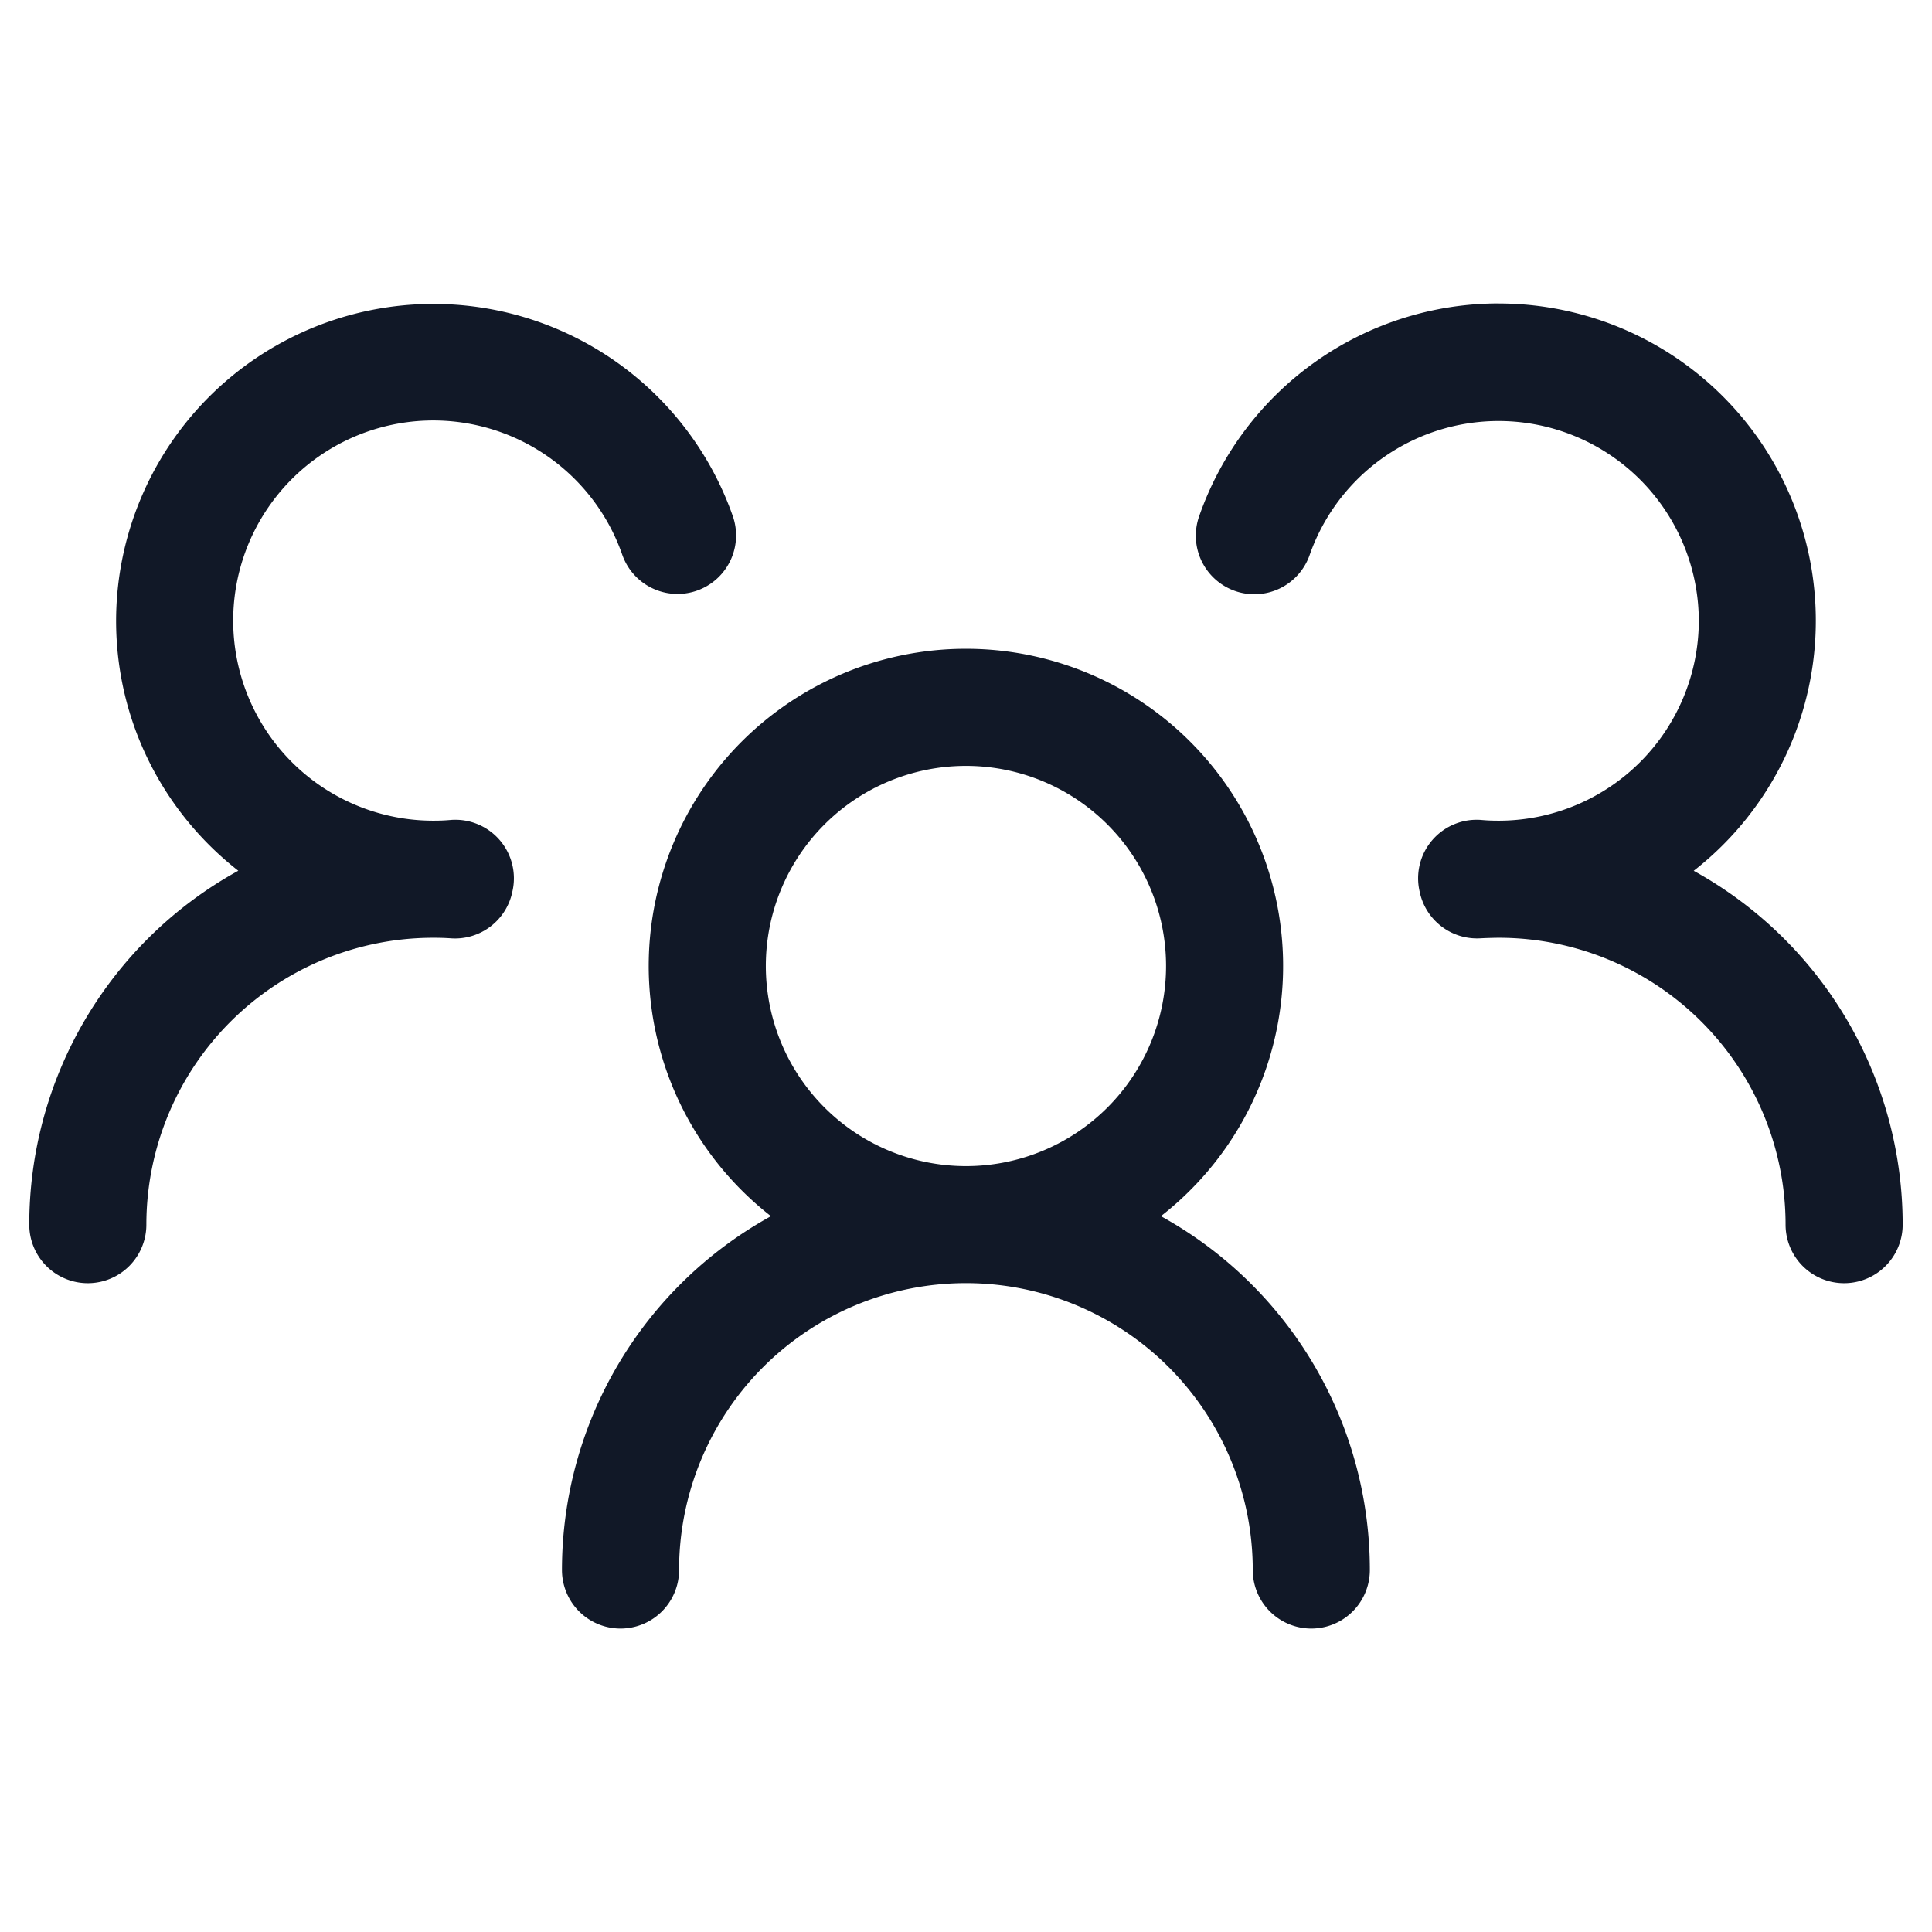 <svg xmlns="http://www.w3.org/2000/svg" width="33" height="33" fill="none" viewBox="0 0 33 33"><path fill="#111827" fill-rule="evenodd" d="M25.6 5.183a5.42 5.42 0 0 0-5.118 3.636 1 1 0 1 0 1.889.657 3.42 3.42 0 0 1 6.646 1.125 3.42 3.42 0 0 1-3.396 3.417h-.043a3 3 0 0 1-.271-.012 1 1 0 0 0-1.059 1.221 1 1 0 0 0 1.043.8q.142-.007.286-.009h.045a4.9 4.9 0 0 1 4.877 4.9 1 1 0 1 0 2 0 6.9 6.9 0 0 0-3.569-6.044 5.418 5.418 0 0 0-3.33-9.69M13.081 16.5a3.418 3.418 0 1 1 3.439 3.418h-.042a3.42 3.42 0 0 1-3.397-3.418m.087 4.273a5.418 5.418 0 1 1 6.661 0 6.9 6.9 0 0 1 3.569 6.044 1 1 0 1 1-2 0 4.9 4.9 0 0 0-4.877-4.9h-.045a4.9 4.9 0 0 0-4.877 4.9 1 1 0 1 1-2 0 6.9 6.9 0 0 1 3.57-6.044m-5.747-6.755H7.38a3.418 3.418 0 1 1 3.249-4.542 1 1 0 0 0 1.889-.657A5.42 5.42 0 0 0 1.983 10.6c0 1.736.817 3.281 2.087 4.273A6.9 6.9 0 0 0 .5 20.918a1 1 0 1 0 2 0 4.9 4.9 0 0 1 4.878-4.9h.045q.145 0 .286.01a1 1 0 0 0 1.043-.8 1 1 0 0 0-1.059-1.222 3 3 0 0 1-.271.012" clip-rule="evenodd"/></svg>